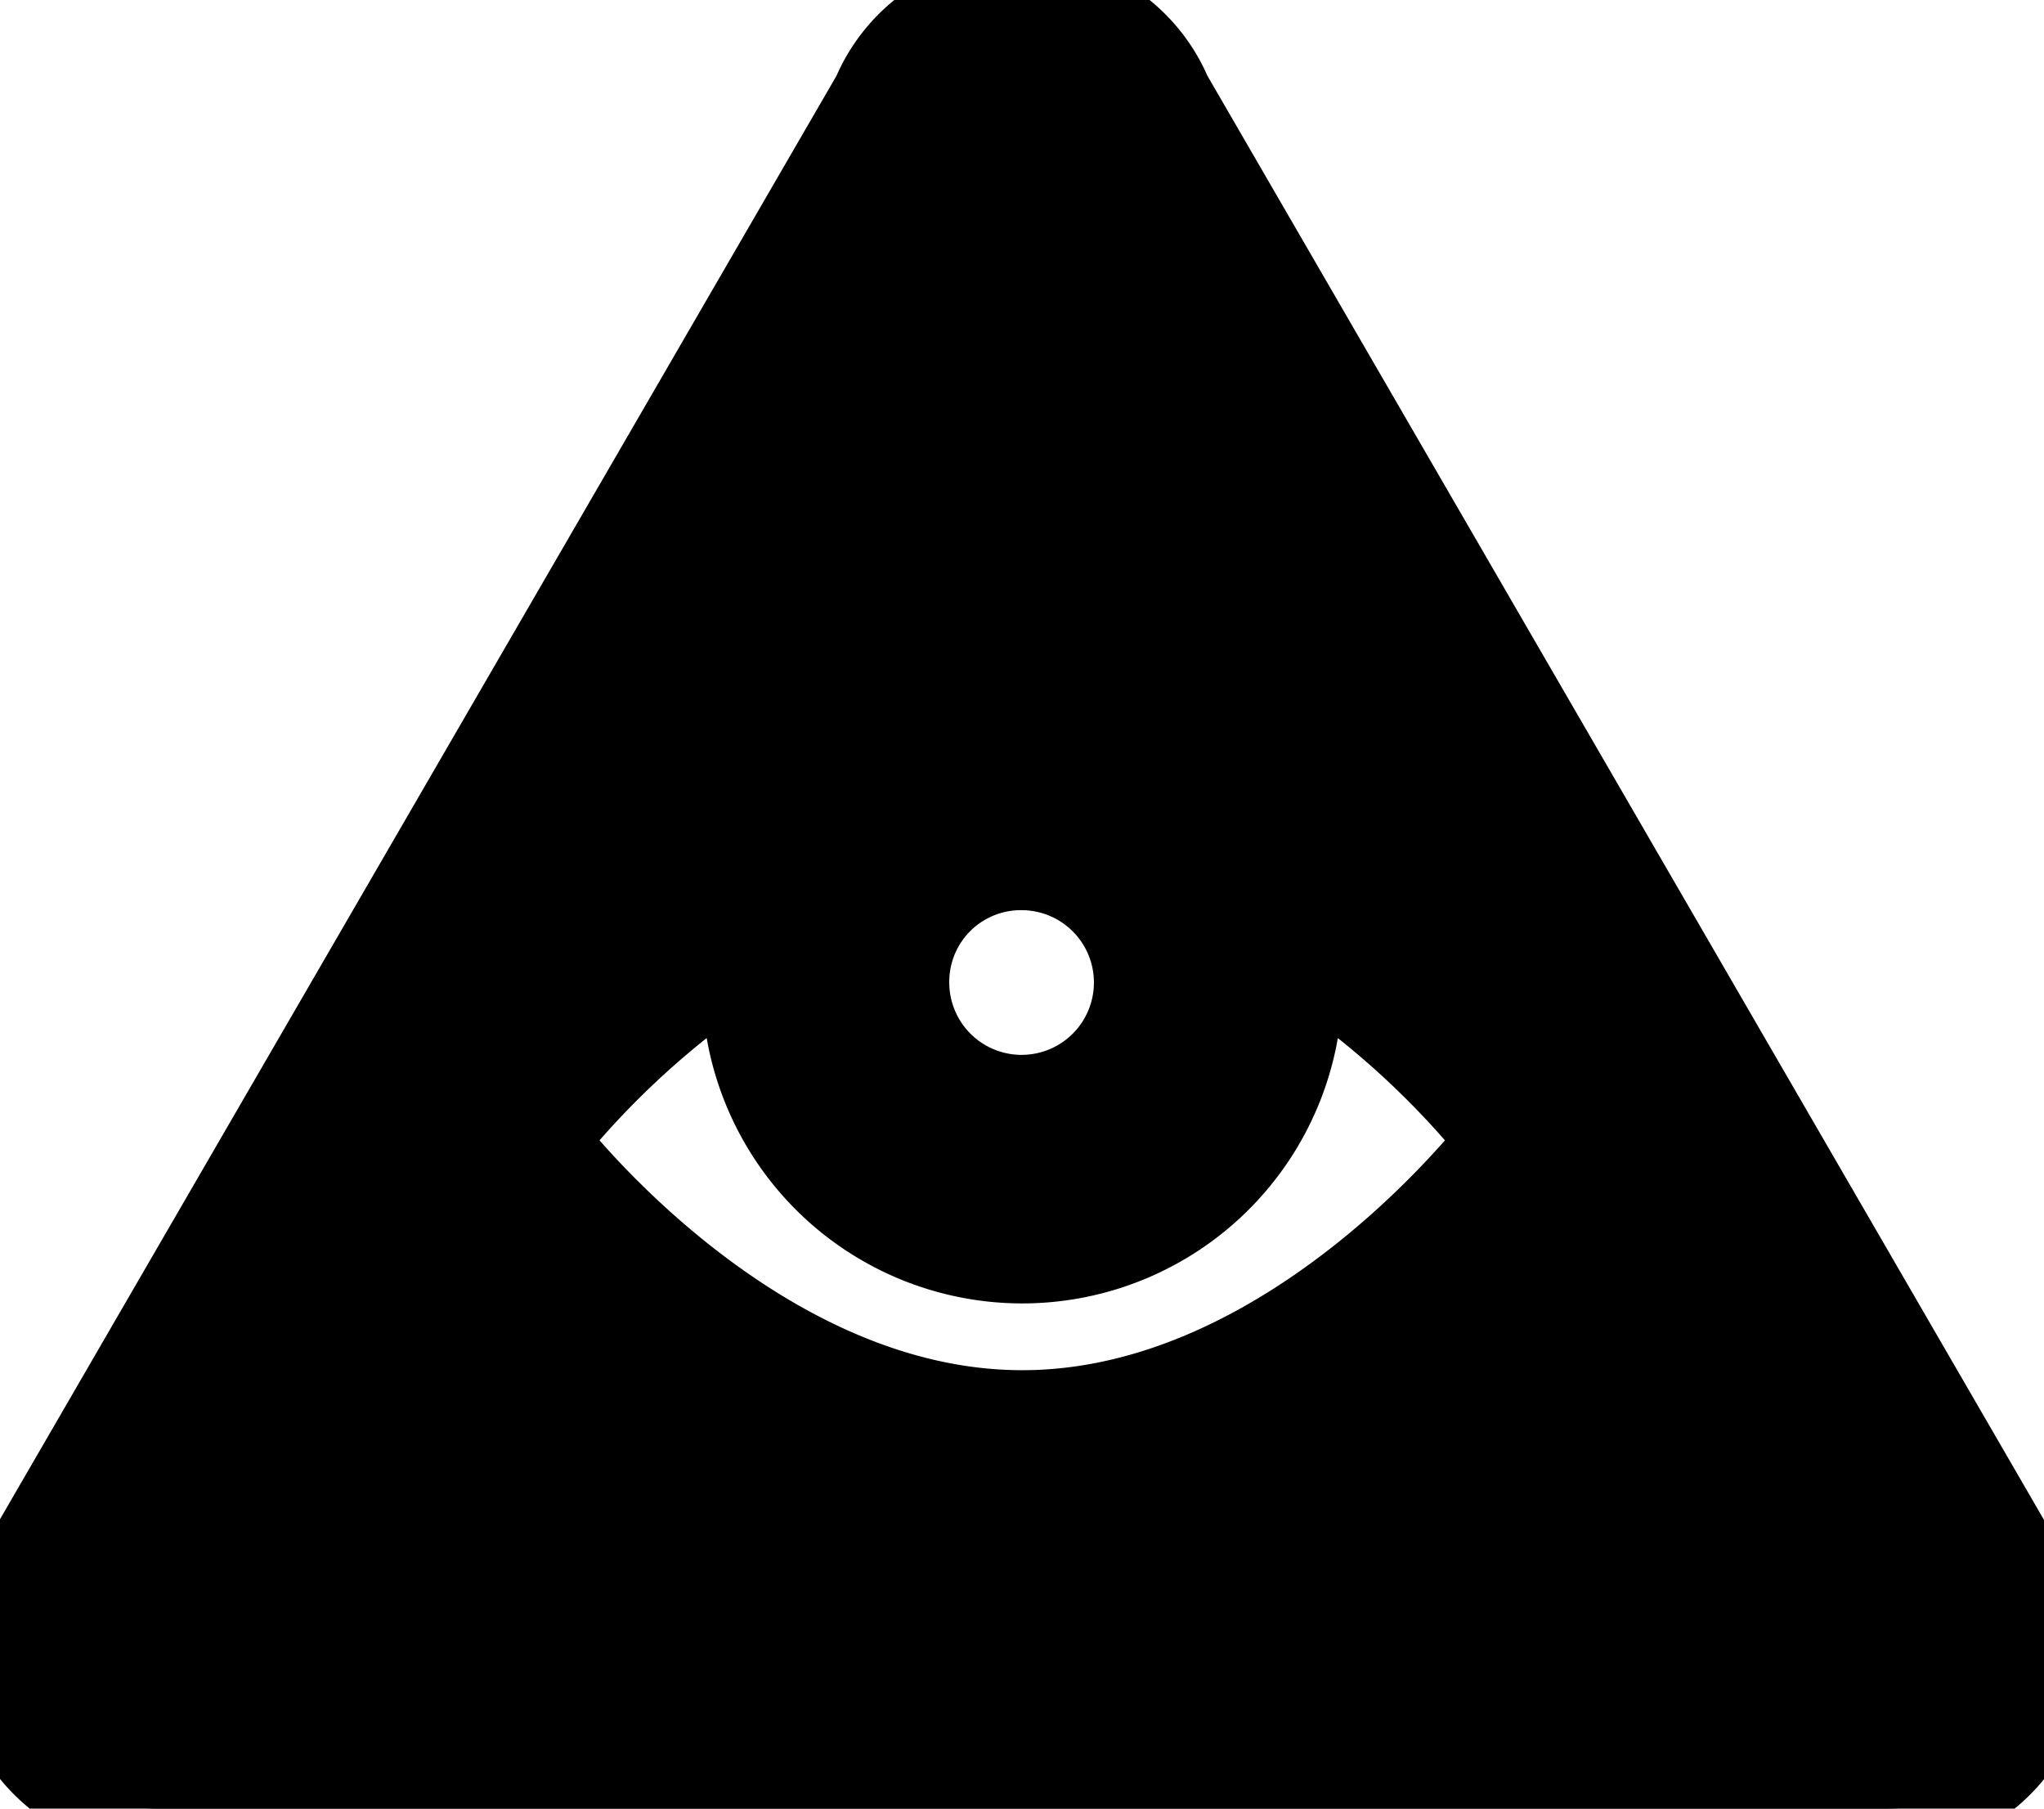 <svg xmlns="http://www.w3.org/2000/svg"  viewBox="0 0 22.609 20"><path d="M13.3,3a1.74,1.74,0,0,0-1.6,1.063L2.262,20.345A1.738,1.738,0,0,0,3.739,23H22.87a1.732,1.732,0,0,0,1.476-2.649L14.908,4.063A1.74,1.74,0,0,0,13.3,3Zm0,9.565a1.3,1.3,0,1,1-1.3,1.3A1.291,1.291,0,0,1,13.3,12.565ZM10.3,13.52a2.946,2.946,0,0,0-.036.35,3.043,3.043,0,0,0,6.087,0,2.946,2.946,0,0,0-.036-.35,9.583,9.583,0,0,1,2.318,2.089s-2.283,3.043-5.326,3.043-5.326-3.043-5.326-3.043A9.583,9.583,0,0,1,10.3,13.52Z" transform="translate(-2 -3)" stroke="currentColor" fill="currentColor"/></svg>